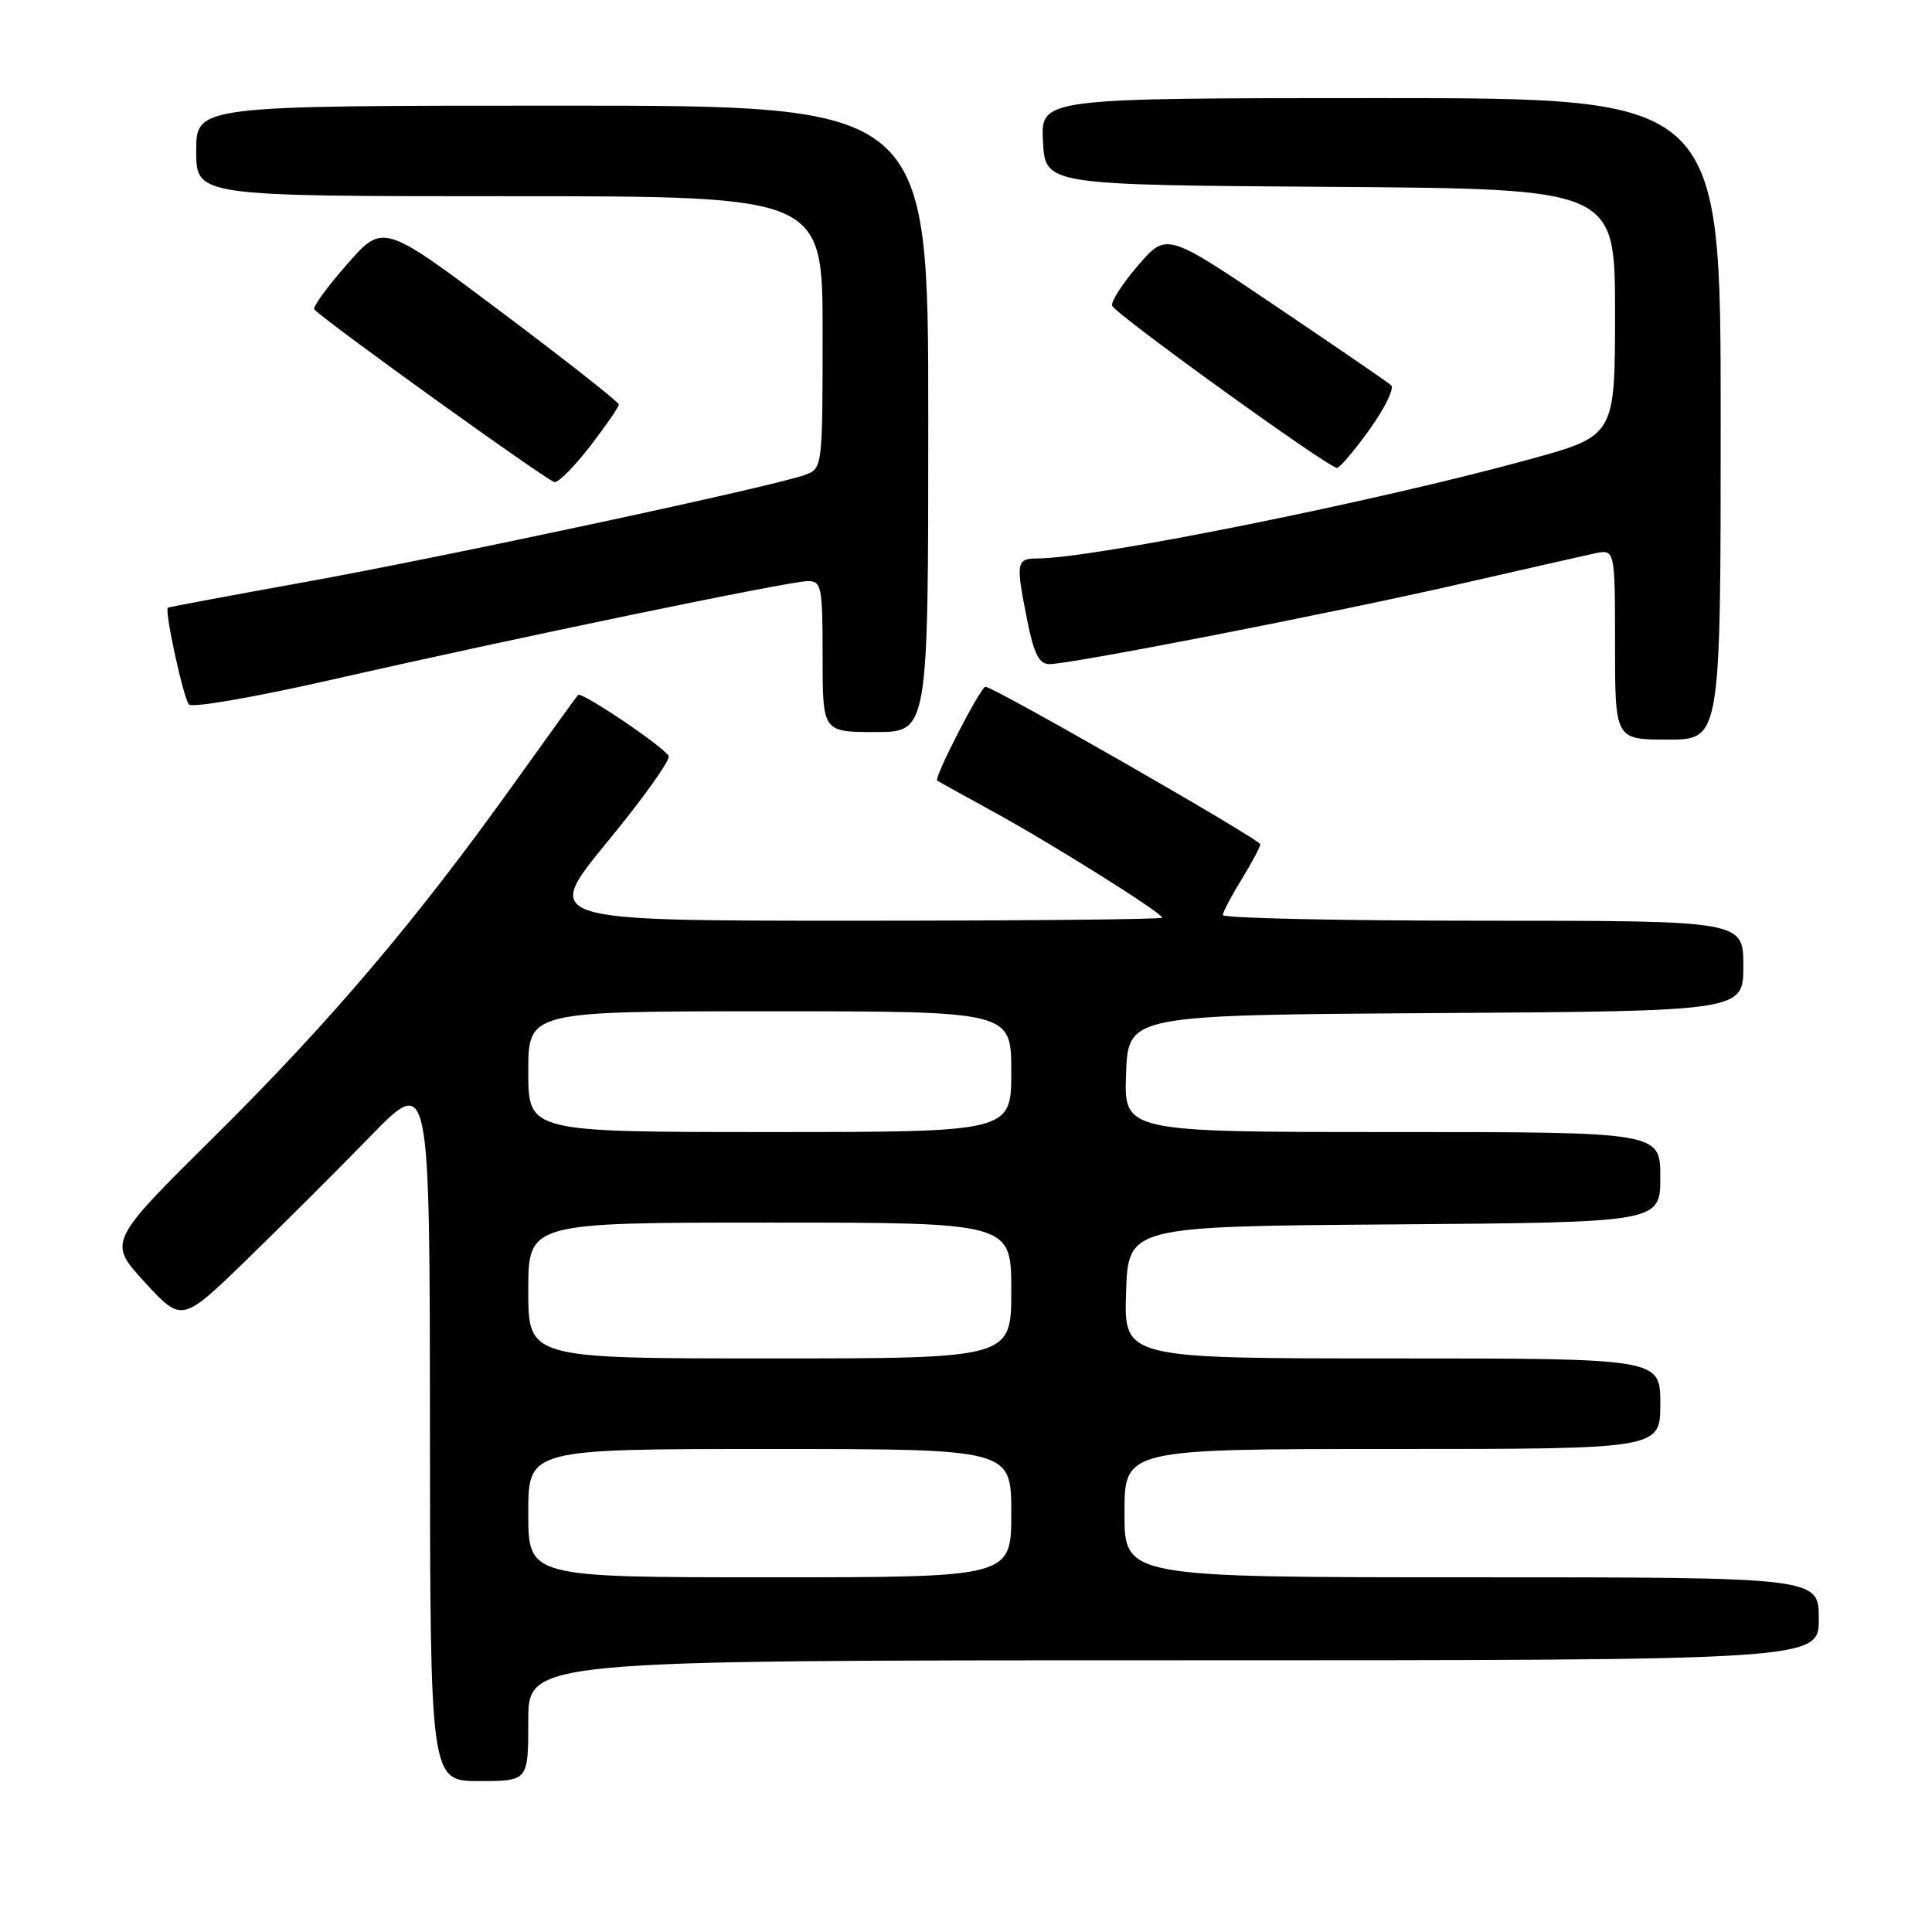 <?xml version="1.0" encoding="UTF-8" standalone="no"?>
<!DOCTYPE svg PUBLIC "-//W3C//DTD SVG 1.1//EN" "http://www.w3.org/Graphics/SVG/1.1/DTD/svg11.dtd" >
<svg xmlns="http://www.w3.org/2000/svg" xmlns:xlink="http://www.w3.org/1999/xlink" version="1.1" viewBox="0 0 256 256">
 <g >
 <path fill="currentColor"
d=" M 70.00 228.00 C 70.00 220.00 70.00 220.00 155.50 220.00 C 241.00 220.00 241.00 220.00 241.00 214.50 C 241.00 209.00 241.00 209.00 195.00 209.00 C 149.00 209.00 149.00 209.00 149.00 200.50 C 149.00 192.00 149.00 192.00 184.50 192.00 C 220.00 192.00 220.00 192.00 220.00 186.00 C 220.00 180.00 220.00 180.00 184.46 180.00 C 148.92 180.00 148.92 180.00 149.21 171.25 C 149.50 162.50 149.50 162.50 184.75 162.24 C 220.00 161.97 220.00 161.97 220.00 155.99 C 220.00 150.00 220.00 150.00 184.46 150.00 C 148.92 150.00 148.92 150.00 149.21 142.25 C 149.50 134.50 149.50 134.50 190.25 134.24 C 231.00 133.98 231.00 133.98 231.00 127.99 C 231.00 122.00 231.00 122.00 196.50 122.00 C 177.53 122.00 162.01 121.66 162.03 121.25 C 162.05 120.84 163.17 118.70 164.53 116.50 C 165.88 114.30 166.99 112.22 166.99 111.87 C 167.00 111.25 131.67 91.00 130.58 91.00 C 129.94 91.00 123.71 103.09 124.18 103.43 C 124.36 103.56 127.65 105.38 131.50 107.49 C 139.30 111.75 154.00 120.97 154.00 121.60 C 154.00 121.82 135.52 122.00 112.94 122.00 C 71.89 122.00 71.89 122.00 80.51 111.51 C 85.25 105.75 88.89 100.64 88.60 100.16 C 87.77 98.82 77.05 91.61 76.60 92.08 C 76.38 92.31 72.54 97.63 68.05 103.91 C 55.17 121.94 43.73 135.41 28.46 150.54 C 14.29 164.57 14.29 164.57 19.19 169.91 C 24.10 175.25 24.10 175.25 32.73 166.88 C 37.47 162.27 44.86 154.90 49.14 150.50 C 56.94 142.50 56.94 142.50 56.97 189.25 C 57.00 236.00 57.00 236.00 63.50 236.00 C 70.00 236.00 70.00 236.00 70.00 228.00 Z  M 228.00 55.50 C 228.00 13.00 228.00 13.00 182.95 13.00 C 137.90 13.00 137.90 13.00 138.20 18.75 C 138.50 24.50 138.50 24.50 176.25 24.76 C 214.00 25.02 214.00 25.02 214.00 41.39 C 214.00 57.75 214.00 57.75 202.69 60.86 C 182.46 66.43 144.86 74.00 137.44 74.00 C 134.65 74.00 134.57 74.53 136.14 82.33 C 137.01 86.66 137.70 88.00 139.04 88.00 C 141.90 88.00 176.19 81.31 193.00 77.48 C 201.53 75.53 209.74 73.67 211.25 73.34 C 214.00 72.75 214.00 72.75 214.00 85.38 C 214.00 98.00 214.00 98.00 221.00 98.00 C 228.00 98.00 228.00 98.00 228.00 55.50 Z  M 123.00 55.50 C 123.00 14.00 123.00 14.00 74.50 14.00 C 26.00 14.00 26.00 14.00 26.00 20.00 C 26.00 26.00 26.00 26.00 67.50 26.00 C 109.00 26.00 109.00 26.00 109.00 44.02 C 109.00 61.80 108.97 62.06 106.75 62.90 C 102.83 64.38 59.22 73.73 40.50 77.11 C 30.60 78.90 22.39 80.43 22.25 80.52 C 21.75 80.81 24.30 92.52 25.04 93.35 C 25.46 93.82 33.90 92.35 43.80 90.10 C 68.11 84.57 104.63 77.00 107.04 77.00 C 108.86 77.00 109.00 77.74 109.00 87.00 C 109.00 97.00 109.00 97.00 116.00 97.00 C 123.00 97.00 123.00 97.00 123.00 55.50 Z  M 78.25 59.05 C 80.31 56.37 82.00 53.92 82.00 53.60 C 82.00 53.28 74.97 47.75 66.38 41.30 C 50.76 29.57 50.76 29.57 45.97 35.04 C 43.33 38.04 41.38 40.73 41.65 41.00 C 43.31 42.75 72.69 63.86 73.50 63.89 C 74.05 63.90 76.19 61.73 78.25 59.05 Z  M 181.49 56.88 C 183.51 54.07 184.79 51.44 184.33 51.04 C 183.87 50.64 176.99 45.92 169.04 40.56 C 154.58 30.80 154.58 30.80 150.82 35.15 C 148.75 37.54 147.20 39.95 147.36 40.50 C 147.66 41.54 176.01 61.99 177.16 62.00 C 177.52 62.00 179.47 59.70 181.49 56.88 Z  M 70.00 200.50 C 70.00 192.00 70.00 192.00 102.00 192.00 C 134.00 192.00 134.00 192.00 134.00 200.50 C 134.00 209.00 134.00 209.00 102.00 209.00 C 70.00 209.00 70.00 209.00 70.00 200.50 Z  M 70.00 171.00 C 70.00 162.00 70.00 162.00 102.00 162.00 C 134.00 162.00 134.00 162.00 134.00 171.00 C 134.00 180.00 134.00 180.00 102.00 180.00 C 70.00 180.00 70.00 180.00 70.00 171.00 Z  M 70.00 142.00 C 70.00 134.00 70.00 134.00 102.00 134.00 C 134.00 134.00 134.00 134.00 134.00 142.00 C 134.00 150.00 134.00 150.00 102.00 150.00 C 70.00 150.00 70.00 150.00 70.00 142.00 Z "/>
</g>
</svg>
